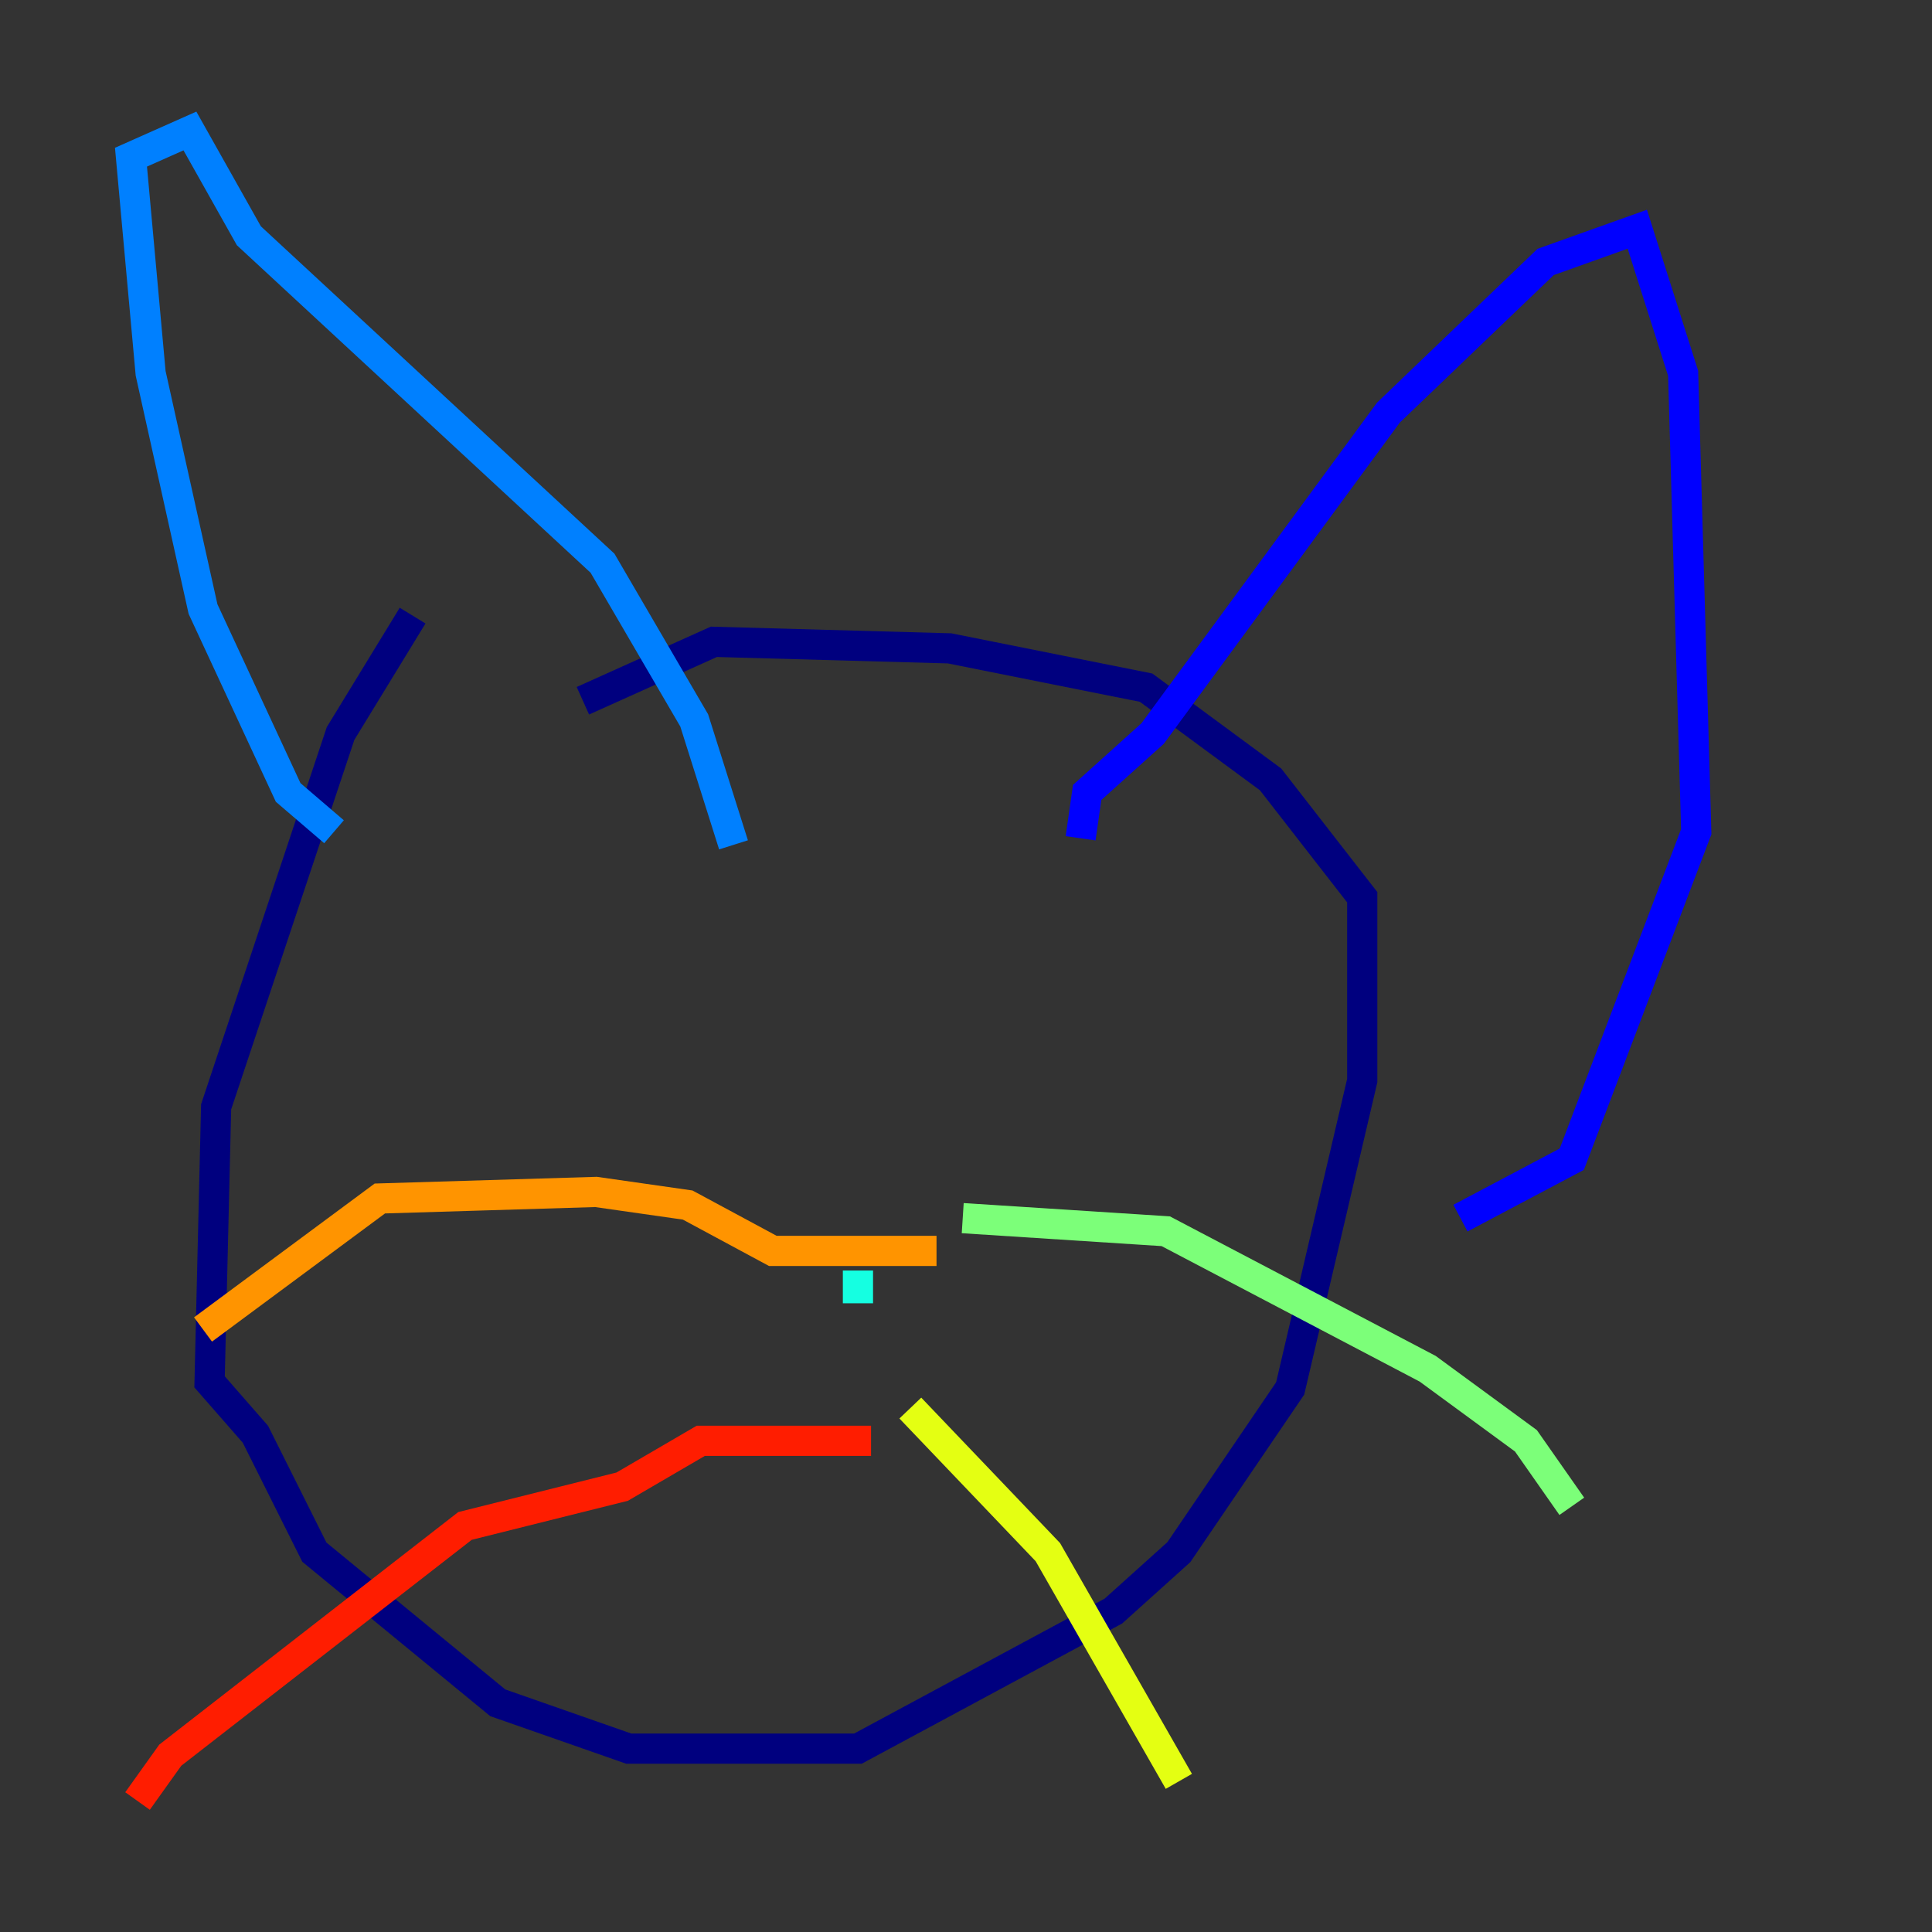<?xml version="1.0" encoding="utf-8" ?>
<svg baseProfile="tiny" height="128" version="1.2" viewBox="0,0,128,128" width="128" xmlns="http://www.w3.org/2000/svg" xmlns:ev="http://www.w3.org/2001/xml-events" xmlns:xlink="http://www.w3.org/1999/xlink"><rect x="0" y="0" width="128" height="128" fill="#333333" stroke="none"/><defs /><polyline fill="none" points="27.336,40.786 22.563,48.597 14.319,73.329 13.885,91.552 16.922,95.024 20.827,102.834 32.976,112.814 41.654,115.851 56.841,115.851 73.763,106.739 78.102,102.834 85.478,91.986 90.251,71.593 90.251,59.444 84.176,51.634 75.932,45.559 62.915,42.956 47.295,42.522 38.617,46.427" stroke="#00007f" stroke-width="2" /><polyline fill="none" points="71.593,55.539 72.027,52.502 76.366,48.597 91.986,27.336 102.4,17.356 108.475,15.186 111.512,24.732 112.38,55.105 104.136,76.8 96.759,80.705" stroke="#0000ff" stroke-width="2" /><polyline fill="none" points="22.129,55.105 19.091,52.502 13.451,40.352 9.98,24.732 8.678,10.414 12.583,8.678 16.488,15.62 39.919,37.315 45.993,47.729 48.597,55.973" stroke="#0080ff" stroke-width="2" /><polyline fill="none" points="56.841,84.176 56.841,86.346" stroke="#15ffe1" stroke-width="2" /><polyline fill="none" points="63.783,80.705 77.234,81.573 94.59,90.685 101.098,95.458 104.136,99.797" stroke="#7cff79" stroke-width="2" /><polyline fill="none" points="60.312,93.288 69.424,102.834 78.102,118.02" stroke="#e4ff12" stroke-width="2" /><polyline fill="none" points="62.047,82.875 51.2,82.875 45.559,79.837 39.485,78.969 25.166,79.403 13.451,88.081" stroke="#ff9400" stroke-width="2" /><polyline fill="none" points="57.709,95.458 46.427,95.458 41.22,98.495 30.807,101.098 11.281,116.285 9.112,119.322" stroke="#ff1d00" stroke-width="2" /><polyline fill="none" points="51.634,68.99 51.634,68.99" stroke="#7f0000" stroke-width="2" /></svg>